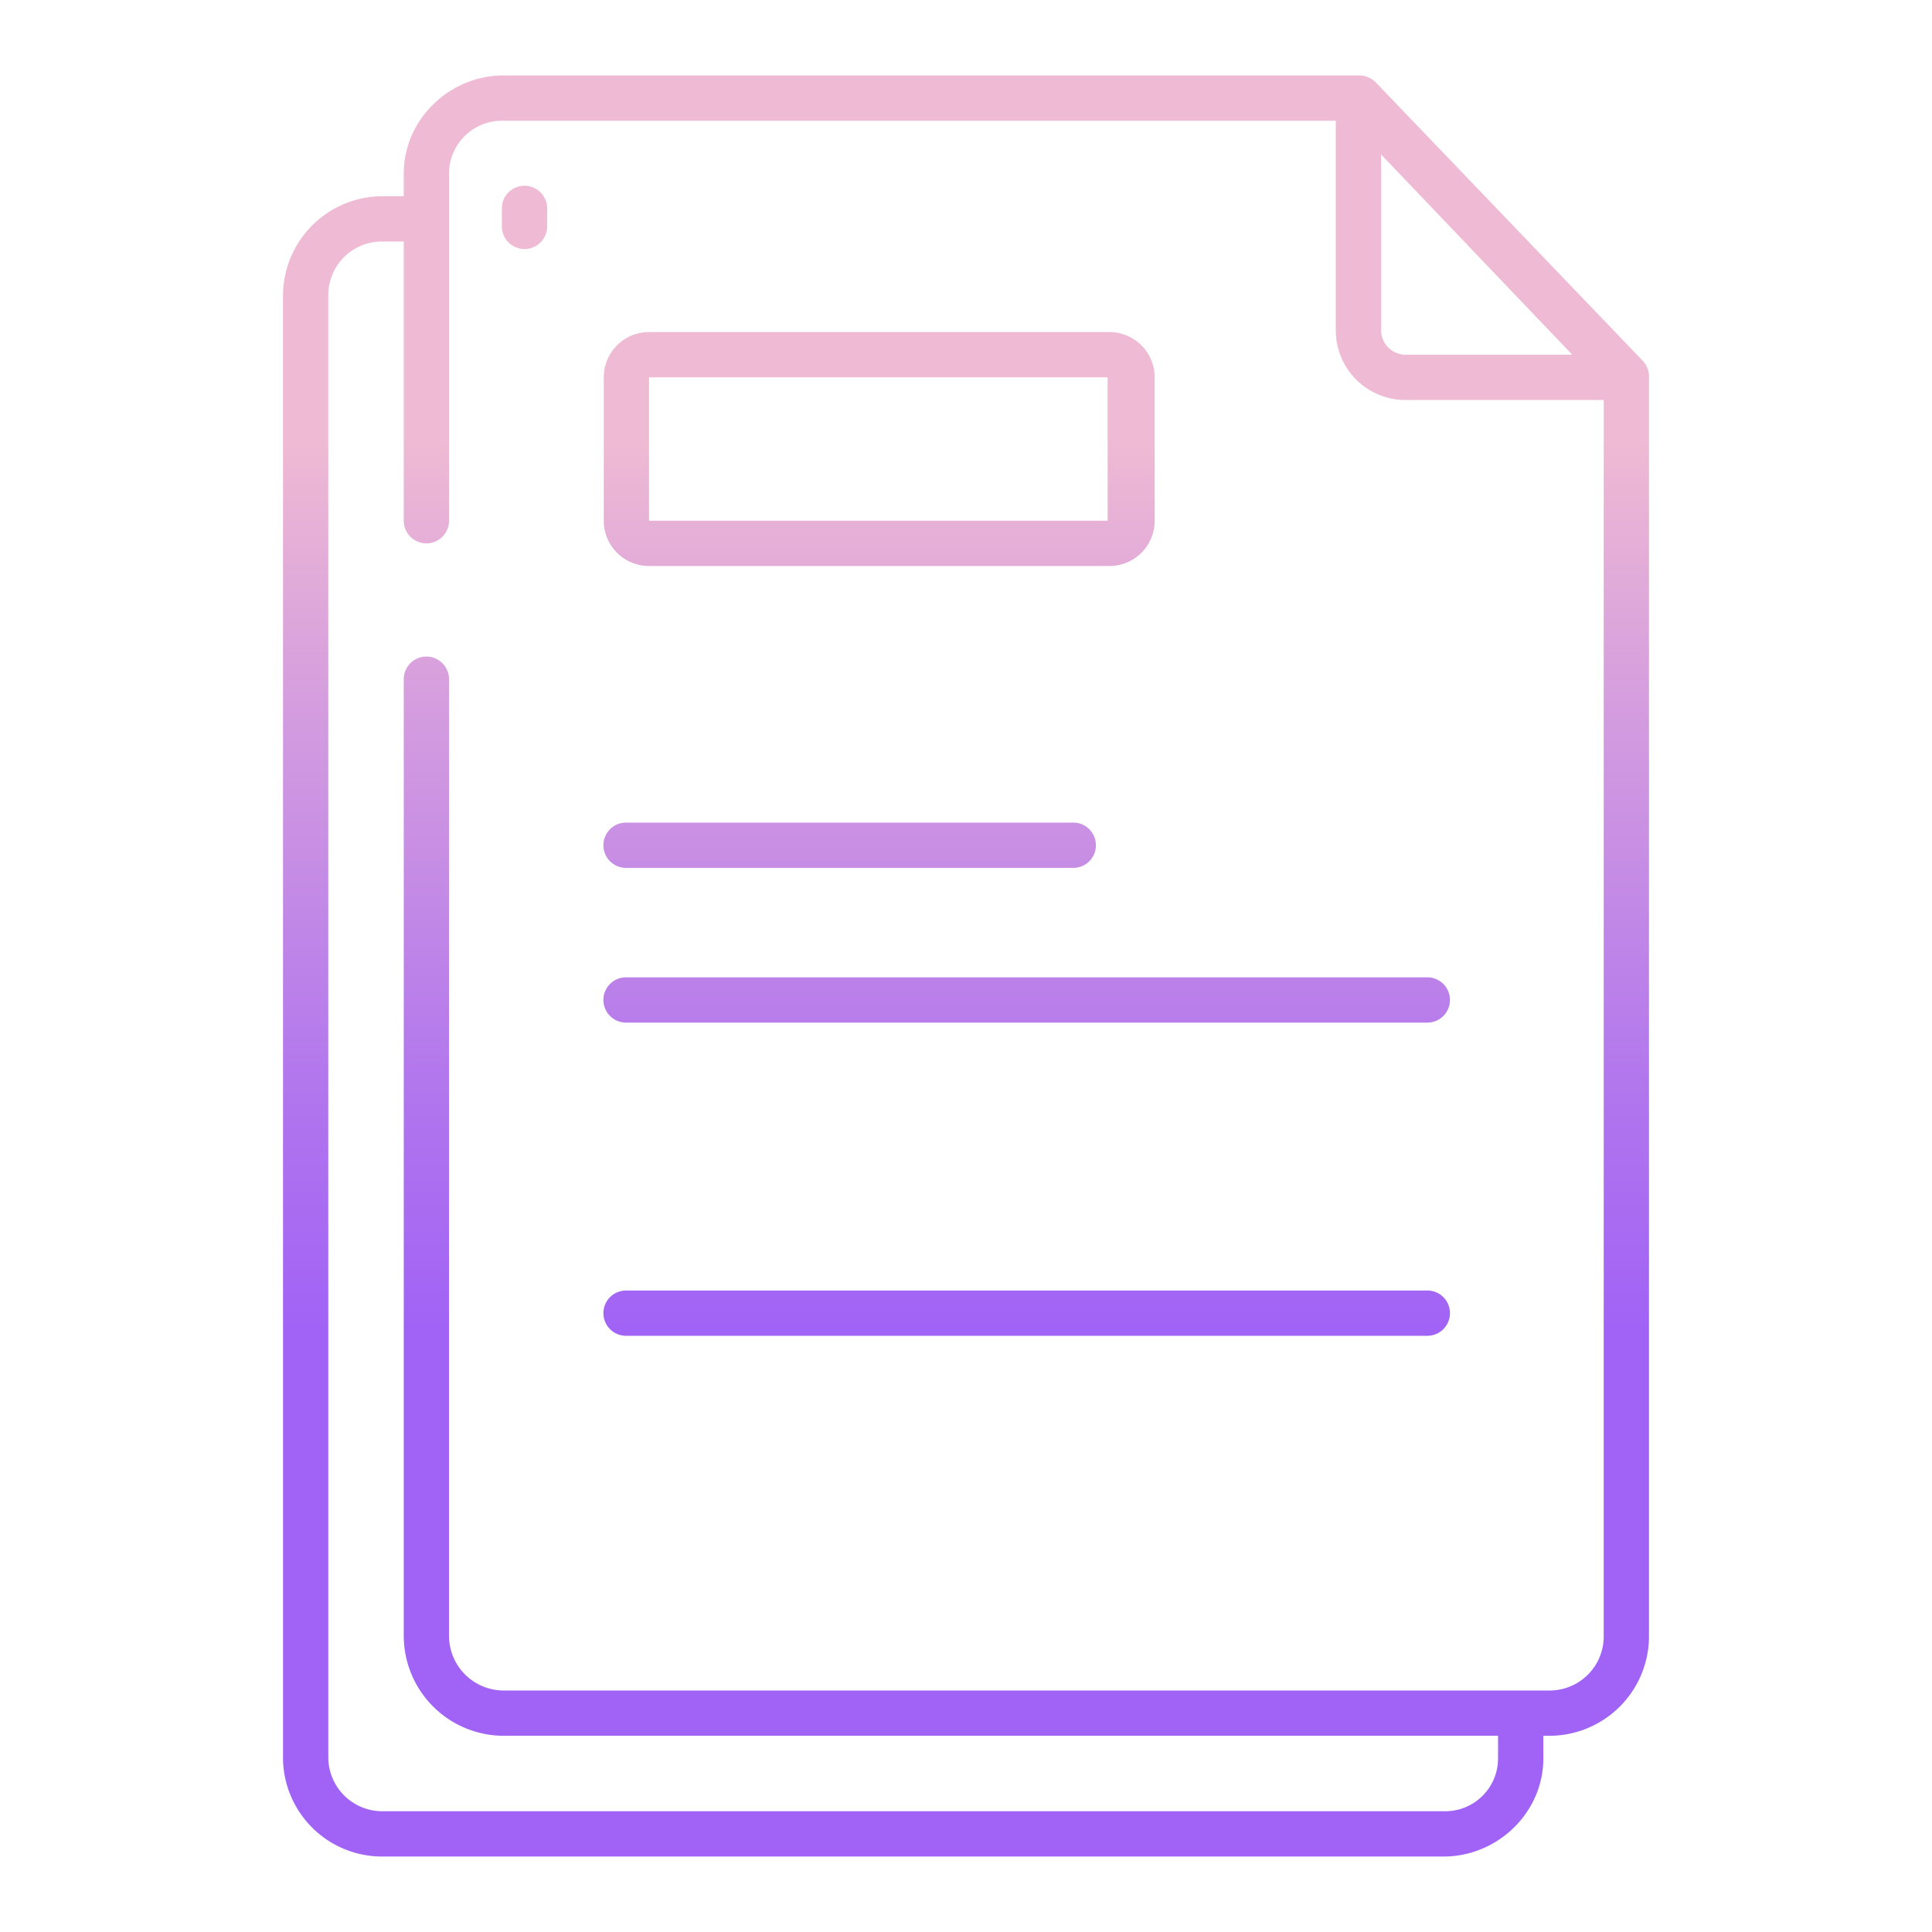 <svg id="Layer_1" height="512" viewBox="0 0 512 512" width="512" xmlns="http://www.w3.org/2000/svg" xmlns:xlink="http://www.w3.org/1999/xlink" data-name="Layer 1"><linearGradient id="linear-gradient" gradientUnits="userSpaceOnUse" x1="233" x2="233" y1="484" y2="75.569"><stop offset=".322" stop-color="#a163f5"/><stop offset=".466" stop-color="#b074ee"/><stop offset=".752" stop-color="#d8a1dd"/><stop offset=".898" stop-color="#efbad3"/></linearGradient><linearGradient id="linear-gradient-2" x1="225.17" x2="225.17" xlink:href="#linear-gradient" y1="484" y2="75.569"/><linearGradient id="linear-gradient-3" x1="272.082" x2="272.082" xlink:href="#linear-gradient" y1="484" y2="75.569"/><linearGradient id="linear-gradient-7" x1="139" x2="139" xlink:href="#linear-gradient" y1="484" y2="75.569"/><linearGradient id="linear-gradient-9" x1="256" x2="256" xlink:href="#linear-gradient" y1="484" y2="75.569"/><path d="m172 150h122a12 12 0 0 0 12-12v-38a12 12 0 0 0 -12-12h-122a12 12 0 0 0 -12 12v38a12 12 0 0 0 12 12zm0-50h121.533l.008 38h-121.541z" fill="url(#linear-gradient)"/><path d="m165.908 230h118.524a6 6 0 0 0 0-12h-118.524a6 6 0 0 0 0 12z" fill="url(#linear-gradient-2)"/><g fill="url(#linear-gradient-3)"><path d="m159.908 265a6 6 0 0 0 6 6h212.348a6 6 0 0 0 0-12h-212.348a6 6 0 0 0 -6 6z"/><path d="m378.256 301h-212.348a6 6 0 0 0 0 12h212.348a6 6 0 0 0 0-12z"/><path d="m378.256 342h-212.348a6 6 0 0 0 0 12h212.348a6 6 0 0 0 0-12z"/><path d="m378.256 384h-212.348a6 6 0 0 0 0 12h212.348a6 6 0 0 0 0-12z"/></g><path d="m139 49.218a6 6 0 0 0 -6 6v4.782a6 6 0 0 0 12 0v-4.782a6 6 0 0 0 -6-6z" fill="url(#linear-gradient-7)"/><path d="m139 75.818a6 6 0 0 0 -6 6v77.182a6 6 0 0 0 12 0v-77.182a6 6 0 0 0 -6-6z" fill="url(#linear-gradient-7)"/><path d="m364.607 21.849a6.161 6.161 0 0 0 -4.407-1.849h-226.755c-14.337 0-26.445 11.664-26.445 26v6h-5.719a26.411 26.411 0 0 0 -26.281 26.163v387.837a26.272 26.272 0 0 0 26.281 26h281.274c14.337 0 26.445-11.664 26.445-26v-6h1.719a26.411 26.411 0 0 0 26.281-26.163v-334.232a6.144 6.144 0 0 0 -1.808-4.151zm1.393 19.087 50.661 53.064h-44.461a6.533 6.533 0 0 1 -6.2-6.395zm59 392.783a14.324 14.324 0 0 1 -14.281 14.281h-277.274a14.487 14.487 0 0 1 -14.445-14.445v-253.555a6 6 0 0 0 -12 0v253.555a26.522 26.522 0 0 0 26.445 26.445h263.555v6a14 14 0 0 1 -14 14h-281.719a14.324 14.324 0 0 1 -14.281-14.281v-387.556a14.2 14.2 0 0 1 14.163-14.163h5.837v74a6 6 0 0 0 12 0v-92a14 14 0 0 1 14-14h221v55.605a18.449 18.449 0 0 0 18.4 18.395h52.6z" fill="url(#linear-gradient-9)"/></svg>